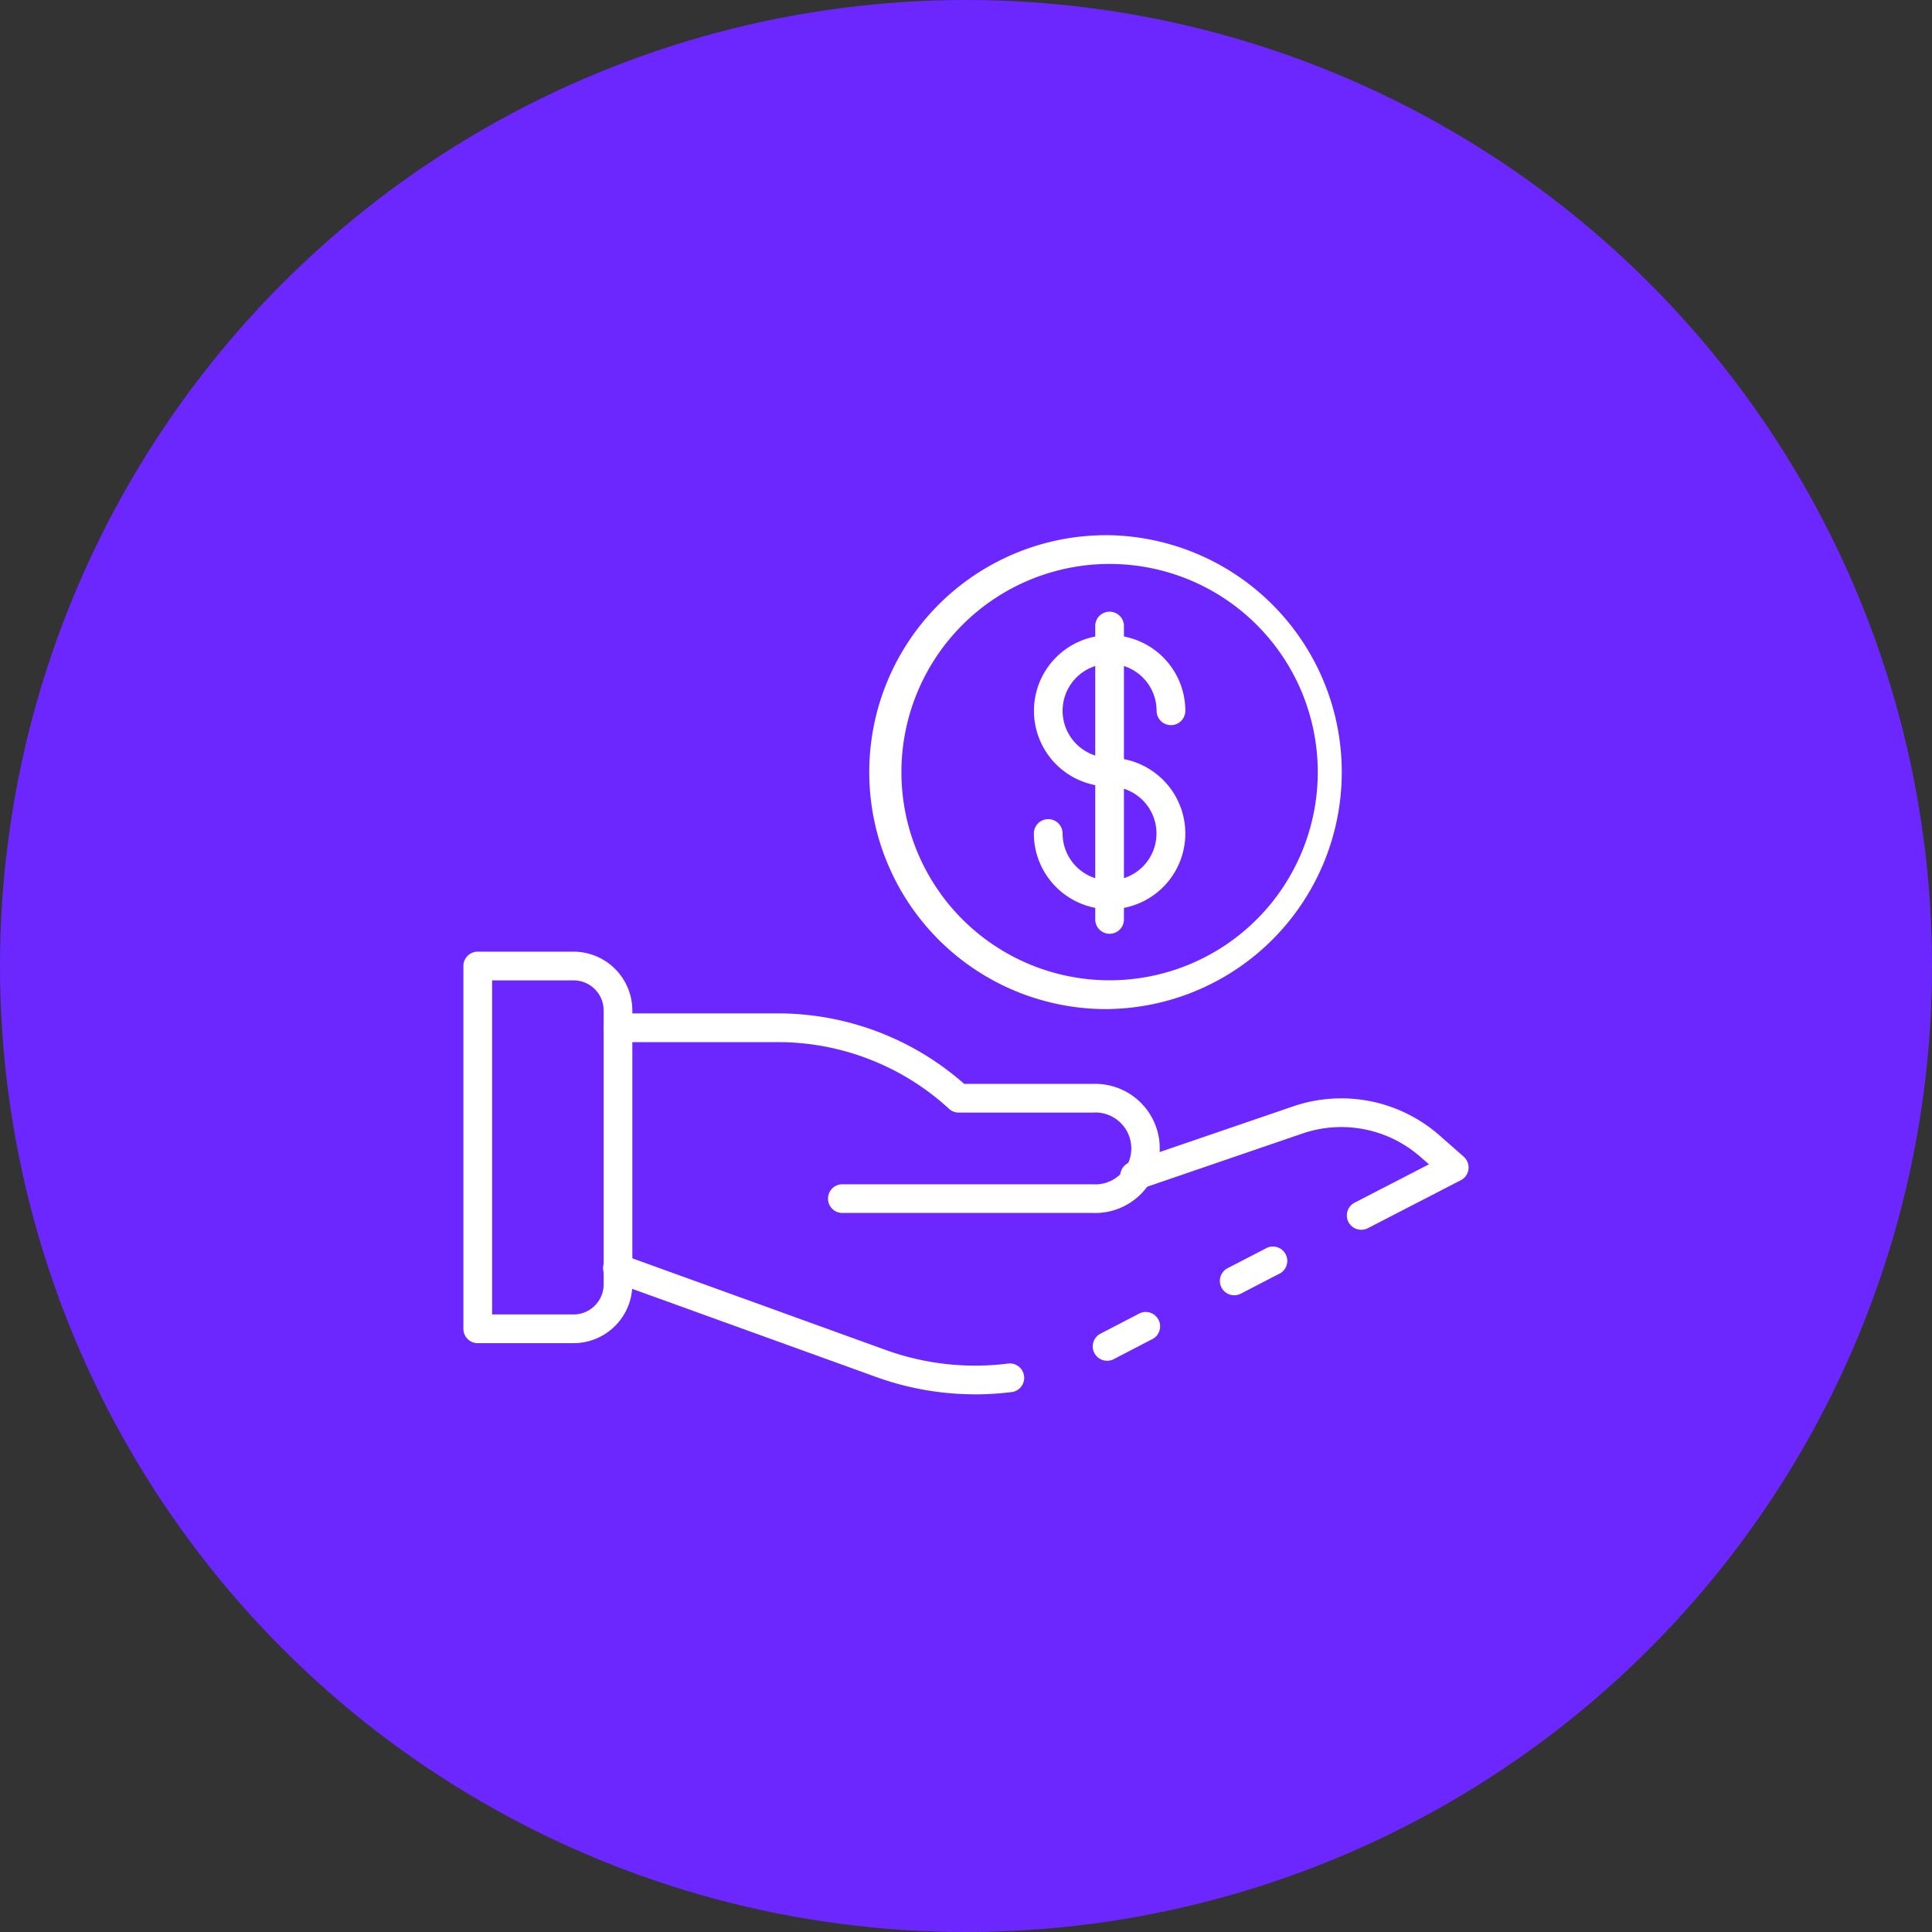 <svg width="40" height="40" fill="none" xmlns="http://www.w3.org/2000/svg"><rect width="100%" height="100%" fill="#333333" stroke="none"/><circle cx="20" cy="20" r="20" fill="#6C27FF"/><path d="M22.623 25.113H17.44a.297.297 0 110-.594h5.184a.744.744 0 100-1.484H19.85a.297.297 0 01-.201-.078 5.241 5.241 0 00-3.551-1.381h-3.302a.297.297 0 010-.595h3.302a5.835 5.835 0 013.865 1.46h2.66a1.337 1.337 0 110 2.672h.002zm2.931 1.704a.297.297 0 01-.137-.561l.776-.401a.298.298 0 11.273.527l-.776.402a.293.293 0 01-.136.033zm-5.363 2.051c-.697 0-1.39-.12-2.046-.357l-5.453-1.97a.298.298 0 11.203-.56l5.452 1.972a5.45 5.45 0 002.54.276.298.298 0 01.076.59 6.04 6.04 0 01-.772.05zm2.732-.695a.297.297 0 01-.138-.561l.78-.405a.298.298 0 11.273.528l-.779.405a.297.297 0 01-.136.033z" fill="#fff"/><path d="M28.182 25.461a.297.297 0 01-.136-.561l1.539-.794-.17-.148a2.484 2.484 0 00-2.448-.49l-3.377 1.157a.3.3 0 01-.322-.083.298.298 0 01.129-.48l3.377-1.156a3.08 3.08 0 013.035.606l.496.436a.3.3 0 01.048.393.296.296 0 01-.108.094l-1.926.994a.297.297 0 01-.137.032zm-16.306 2.348H9.892a.297.297 0 01-.298-.298V20a.297.297 0 01.298-.297h1.984a1.22 1.22 0 011.216 1.216v5.673a1.219 1.219 0 01-1.216 1.217zm-1.687-.595h1.687a.623.623 0 00.622-.622V20.92a.622.622 0 00-.622-.622h-1.687v6.917zm12.784-6.322a4.906 4.906 0 110-9.811 4.906 4.906 0 010 9.81zm0-9.216a4.31 4.31 0 100 8.62 4.31 4.31 0 000-8.62z" fill="#fff"/><path d="M22.973 16.284a1.567 1.567 0 111.568-1.568.297.297 0 11-.595 0 .973.973 0 10-.973.973.297.297 0 010 .595z" fill="#fff"/><path d="M22.973 18.825a1.57 1.57 0 01-1.568-1.568.297.297 0 11.595 0 .972.972 0 10.973-.973.298.298 0 010-.595 1.568 1.568 0 110 3.136z" fill="#fff"/><path d="M22.973 19.333a.297.297 0 01-.297-.297v-6.098a.298.298 0 01.594 0v6.097a.297.297 0 01-.297.298z" fill="#fff"/></svg>